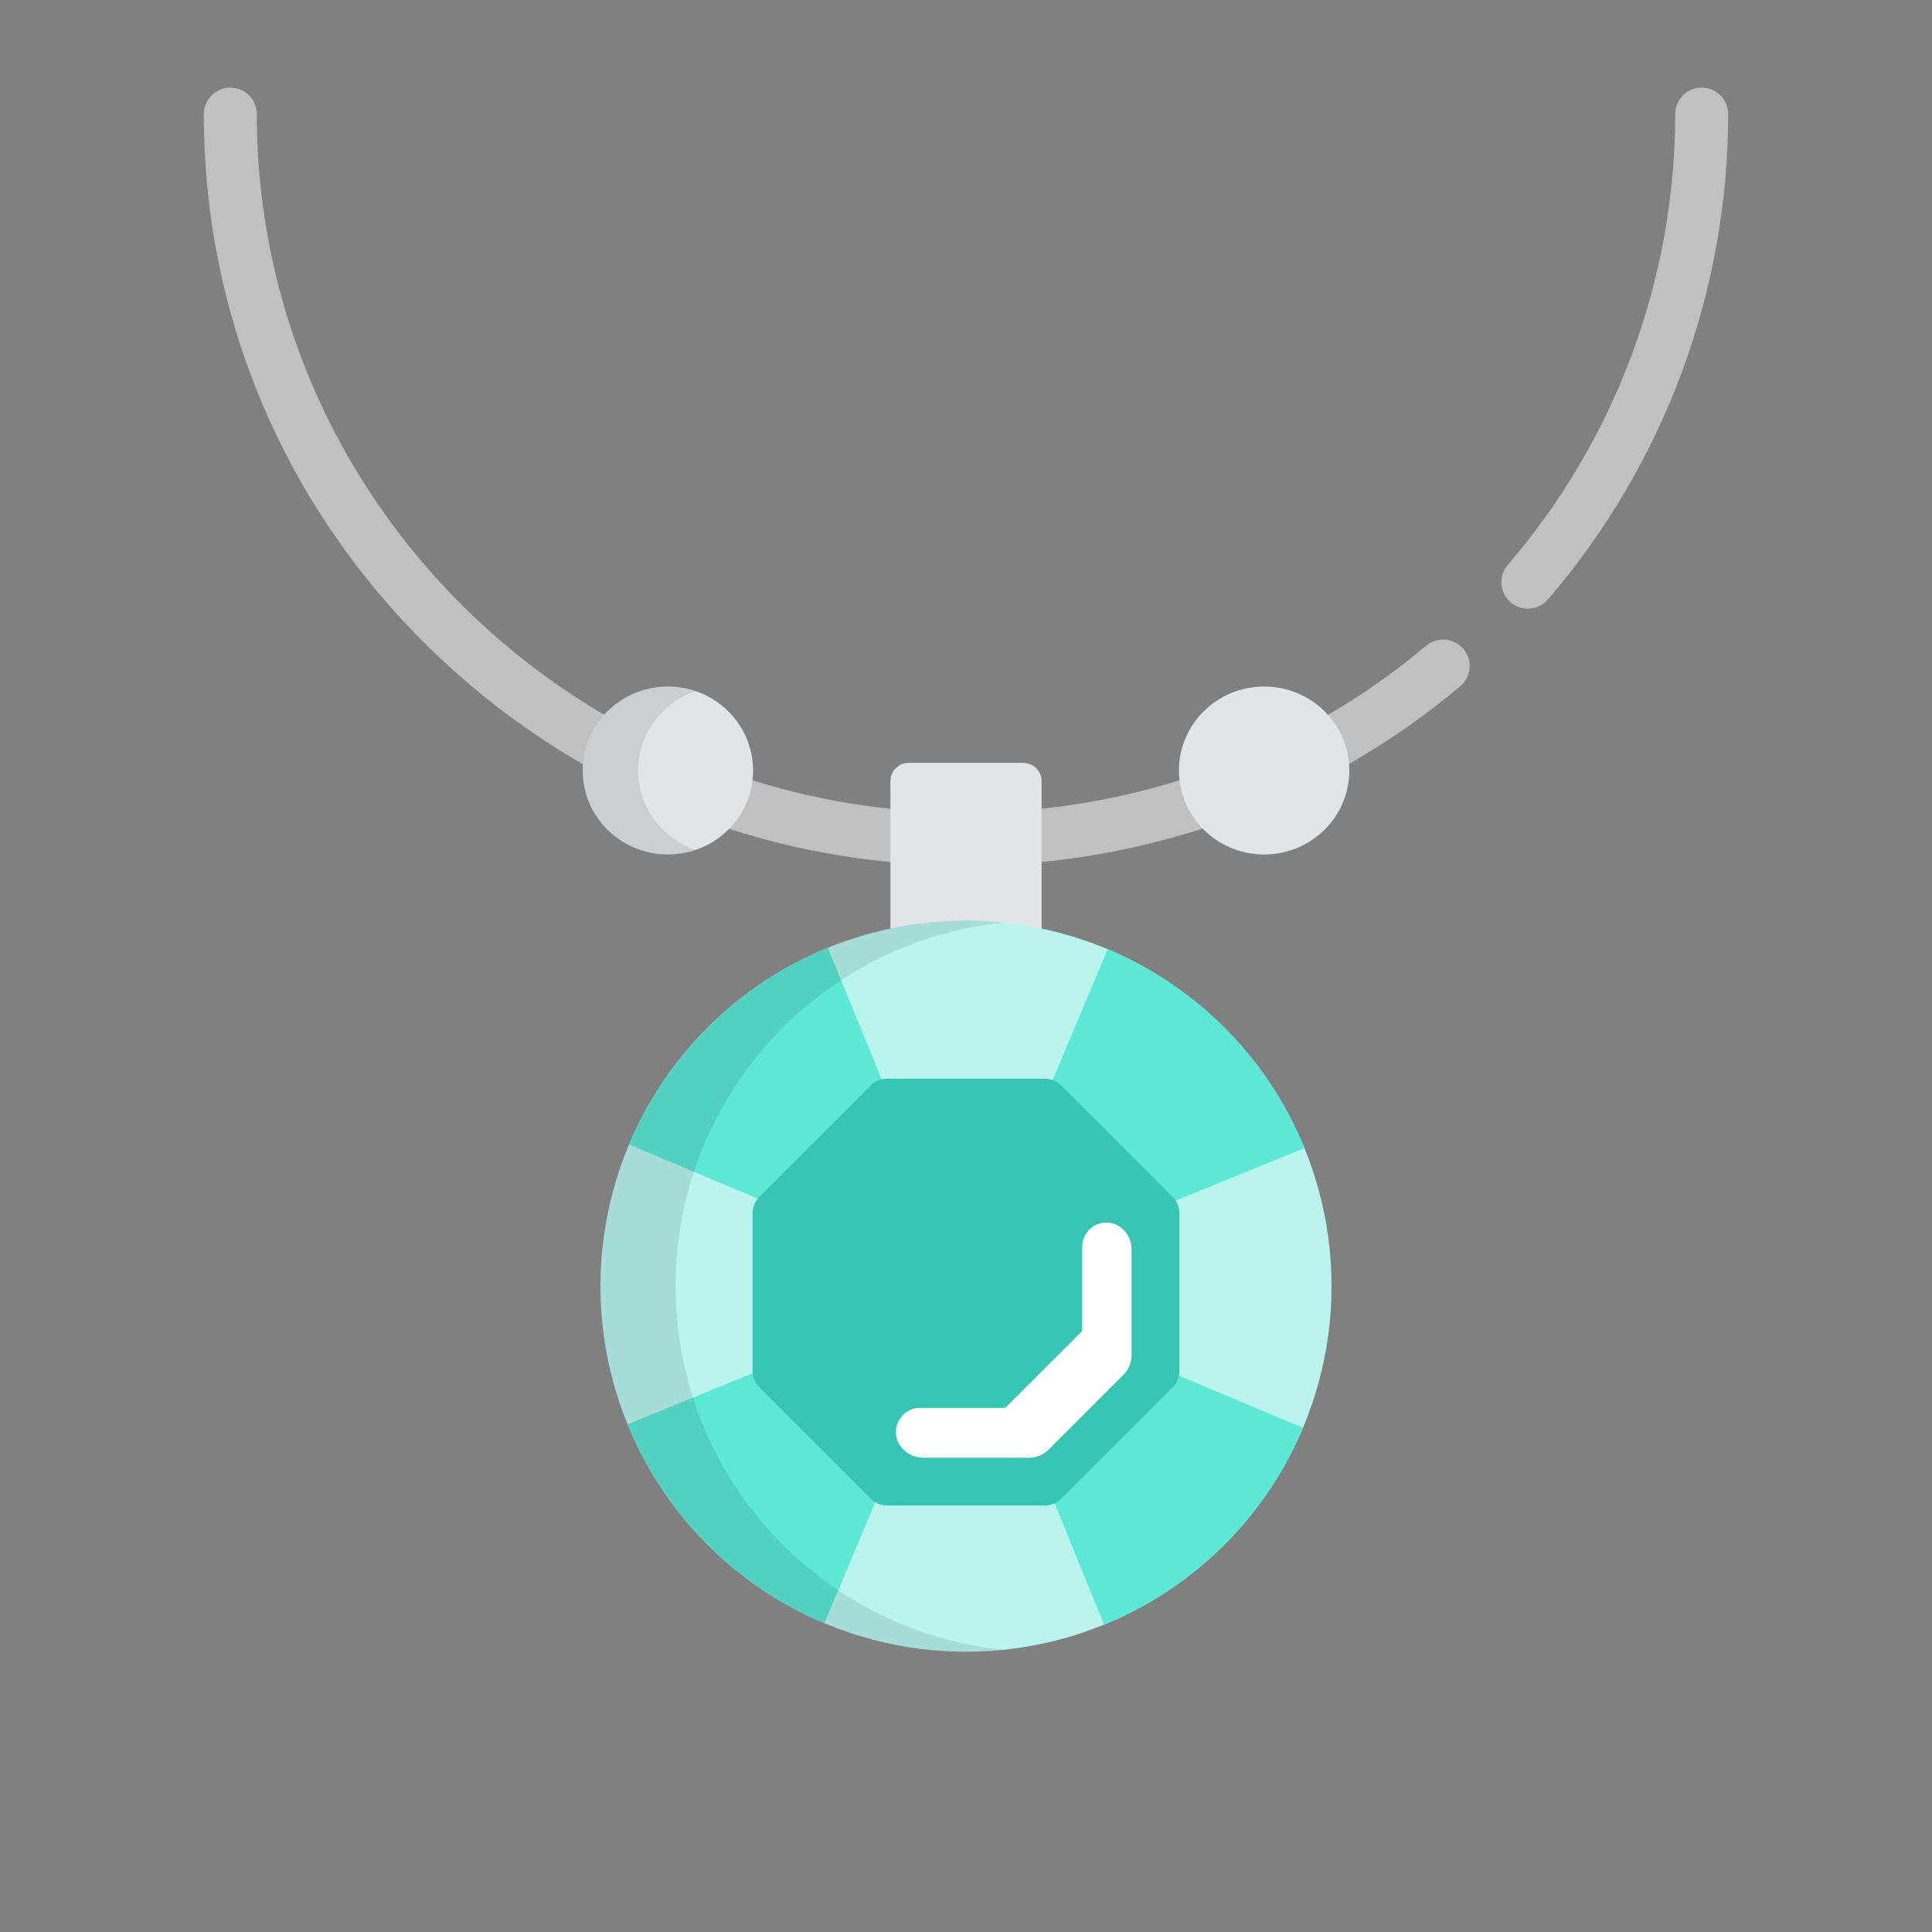 <svg xmlns="http://www.w3.org/2000/svg" xmlns:xlink="http://www.w3.org/1999/xlink" version="1.1" width="1080" height="1080" viewBox="0 0 1080 1080" xml:space="preserve">
<rect x="0" y="0" width="1080" height="1080" fill="#808080" stroke="none"/>
<desc>Created with Fabric.js 3.5.0</desc>
<defs>
</defs>
<rect x="0" y="0" width="100%" height="100%" fill="rgba(255,255,255,0)"/>
<g transform="matrix(1.918 0 0 1.918 540 540)" id="214651">
<g style="" vector-effect="non-scaling-stroke">
		<g transform="matrix(1 0 0 1 -37.672 -142.617)" id="Layer_1">
<path style="stroke: none; stroke-width: 1; stroke-dasharray: none; stroke-linecap: butt; stroke-dashoffset: 0; stroke-linejoin: miter; stroke-miterlimit: 4; is-custom-font: none; font-file-url: none; fill: rgb(192,192,192); fill-rule: nonzero; opacity: 1;" transform=" translate(-218.328, -113.383)" d="M 390.108 162.66 c -37.331 31.385 -84.958 48.668 -134.108 48.668 c -113.974 0 -206.7 -91.339 -206.7 -203.61 C 49.3 3.455 45.845 0 41.582 0 s -7.719 3.455 -7.719 7.719 c 0 58.531 23.12 113.552 65.102 154.929 c 41.951 41.347 97.721 64.118 157.035 64.118 c 52.78 0 103.935 -18.57 144.042 -52.289 c 3.263 -2.744 3.684 -7.612 0.941 -10.875 C 398.239 160.339 393.369 159.916 390.108 162.66 z" stroke-linecap="round"/>
</g>
		<g transform="matrix(1 0 0 1 189.089 -180.071)" id="Layer_1">
<path style="stroke: none; stroke-width: 1; stroke-dasharray: none; stroke-linecap: butt; stroke-dashoffset: 0; stroke-linejoin: miter; stroke-miterlimit: 4; is-custom-font: none; font-file-url: none; fill: rgb(192,192,192); fill-rule: nonzero; opacity: 1;" transform=" translate(-445.089, -75.93)" d="M 470.418 0 c -4.263 0 -7.719 3.455 -7.719 7.719 c 0 48.078 -17.33 94.741 -48.796 131.394 c -2.776 3.234 -2.406 8.107 0.829 10.884 c 1.457 1.25 3.244 1.862 5.025 1.862 c 2.173 0 4.333 -0.912 5.86 -2.691 c 33.867 -39.45 52.52 -89.684 52.52 -141.449 C 478.137 3.455 474.681 0 470.418 0 z" stroke-linecap="round"/>
</g>
		<g transform="matrix(1 0 0 1 0.001 -28.141)" id="Layer_1">
<path style="stroke: none; stroke-width: 1; stroke-dasharray: none; stroke-linecap: butt; stroke-dashoffset: 0; stroke-linejoin: miter; stroke-miterlimit: 4; is-custom-font: none; font-file-url: none; fill: rgb(227,228,229); fill-rule: nonzero; opacity: 1;" transform=" translate(-256, -227.859)" d="M 278.031 253.609 c 0 2.919 -2.39 5.308 -5.309 5.308 h -33.443 c -2.919 0 -5.309 -2.389 -5.309 -5.308 v -51.5 c 0 -2.919 2.39 -5.308 5.309 -5.308 h 33.443 c 2.919 0 5.309 2.389 5.309 5.308 V 253.609 z" stroke-linecap="round"/>
</g>
		<g transform="matrix(1 0 0 1 86.894 -56.978)" id="Layer_1">
<ellipse style="stroke: none; stroke-width: 1; stroke-dasharray: none; stroke-linecap: butt; stroke-dashoffset: 0; stroke-linejoin: miter; stroke-miterlimit: 4; is-custom-font: none; font-file-url: none; fill: rgb(227,228,229); fill-rule: nonzero; opacity: 1;" cx="0" cy="0" rx="24.828" ry="24.469"/>
</g>
		<g transform="matrix(1 0 0 1 -86.894 -56.978)" id="Layer_1">
<ellipse style="stroke: none; stroke-width: 1; stroke-dasharray: none; stroke-linecap: butt; stroke-dashoffset: 0; stroke-linejoin: miter; stroke-miterlimit: 4; is-custom-font: none; font-file-url: none; fill: rgb(227,228,229); fill-rule: nonzero; opacity: 1;" cx="0" cy="0" rx="24.827" ry="24.469"/>
</g>
		<g transform="matrix(1 0 0 1 -95.267 -56.974)" id="Layer_1">
<path style="stroke: none; stroke-width: 1; stroke-dasharray: none; stroke-linecap: butt; stroke-dashoffset: 0; stroke-linejoin: miter; stroke-miterlimit: 4; is-custom-font: none; font-file-url: none; fill: rgb(0,0,0); fill-rule: nonzero; opacity: 0.1;" transform=" translate(-160.733, -199.026)" d="M 160.452 199.026 c 0 -10.723 7 -19.828 16.739 -23.134 c -2.537 -0.861 -5.256 -1.335 -8.089 -1.335 c -13.71 0 -24.827 10.956 -24.827 24.469 c 0 13.515 11.117 24.47 24.827 24.47 c 2.833 0 5.553 -0.474 8.089 -1.335 C 167.452 218.853 160.452 209.748 160.452 199.026 z" stroke-linecap="round"/>
</g>
		<g transform="matrix(1 0 0 1 117.521 217.041)" id="Layer_1">
<path style="stroke: none; stroke-width: 1; stroke-dasharray: none; stroke-linecap: butt; stroke-dashoffset: 0; stroke-linejoin: miter; stroke-miterlimit: 4; is-custom-font: none; font-file-url: none; fill: rgb(255,215,0); fill-opacity: 0; fill-rule: nonzero; opacity: 1;" transform=" translate(-373.521, -473.041)" d="M 408.213 467.434 c -20.024 -5.527 -23.556 -9.06 -29.087 -29.086 c -0.694 -2.521 -2.987 -4.266 -5.604 -4.266 c -2.617 0 -4.91 1.745 -5.605 4.266 c -5.528 20.025 -9.066 23.558 -29.087 29.086 c -2.521 0.698 -4.267 2.991 -4.267 5.606 c 0 2.615 1.746 4.909 4.267 5.606 c 20.021 5.529 23.559 9.062 29.087 29.087 c 0.695 2.52 2.987 4.267 5.605 4.267 c 2.616 0 4.91 -1.747 5.604 -4.267 c 5.531 -20.024 9.062 -23.558 29.087 -29.087 c 2.521 -0.697 4.266 -2.991 4.266 -5.606 C 412.48 470.425 410.735 468.132 408.213 467.434 z" stroke-linecap="round"/>
</g>
		<g transform="matrix(1 0 0 1 -167.848 93.528)" id="Layer_1">
<path style="stroke: none; stroke-width: 1; stroke-dasharray: none; stroke-linecap: butt; stroke-dashoffset: 0; stroke-linejoin: miter; stroke-miterlimit: 4; is-custom-font: none; font-file-url: none; fill: rgb(255,215,0); fill-opacity: 0; fill-rule: nonzero; opacity: 1;" transform=" translate(-88.152, -349.527)" d="M 119.825 344.409 c -18.282 -5.047 -21.507 -8.272 -26.556 -26.556 c -0.633 -2.301 -2.728 -3.895 -5.116 -3.895 c -2.39 0 -4.484 1.593 -5.118 3.895 c -5.048 18.284 -8.277 21.509 -26.555 26.556 c -2.303 0.636 -3.897 2.73 -3.897 5.118 c 0 2.389 1.595 4.482 3.897 5.118 c 18.278 5.048 21.507 8.273 26.555 26.556 c 0.634 2.302 2.728 3.896 5.118 3.896 c 2.387 0 4.482 -1.595 5.116 -3.896 c 5.049 -18.283 8.275 -21.509 26.556 -26.556 c 2.302 -0.636 3.896 -2.729 3.896 -5.118 C 123.721 347.14 122.127 345.046 119.825 344.409 z" stroke-linecap="round"/>
</g>
		<g transform="matrix(1 0 0 1 0 93.32)" id="Layer_1">
<circle style="stroke: none; stroke-width: 1; stroke-dasharray: none; stroke-linecap: butt; stroke-dashoffset: 0; stroke-linejoin: miter; stroke-miterlimit: 4; is-custom-font: none; font-file-url: none; fill: rgb(185,245,237); fill-rule: nonzero; opacity: 1;" cx="0" cy="0" r="106.538"/>
</g>
		<g transform="matrix(1 0 0 1 49.114 142.637)" id="Layer_1">
<path style="stroke: none; stroke-width: 1; stroke-dasharray: none; stroke-linecap: butt; stroke-dashoffset: 0; stroke-linejoin: miter; stroke-miterlimit: 4; is-custom-font: none; font-file-url: none; fill: rgb(92,232,213); fill-rule: nonzero; opacity: 1;" transform=" translate(-305.115, -398.637)" d="M 296.357 447.938 c 26.059 -10.674 46.948 -31.369 57.87 -57.297 c -0.006 -0.025 -0.012 -0.042 -0.012 -0.042 l -98.213 -41.281 l 40.258 98.637 C 296.294 447.951 296.324 447.945 296.357 447.938 z" stroke-linecap="round"/>
</g>
		<g transform="matrix(1 0 0 1 49.327 44.199)" id="Layer_1">
<path style="stroke: none; stroke-width: 1; stroke-dasharray: none; stroke-linecap: butt; stroke-dashoffset: 0; stroke-linejoin: miter; stroke-miterlimit: 4; is-custom-font: none; font-file-url: none; fill: rgb(92,232,213); fill-rule: nonzero; opacity: 1;" transform=" translate(-305.327, -300.199)" d="M 354.654 309.04 c -10.668 -26.104 -31.391 -47.031 -57.361 -57.96 c -0.003 0.008 -0.007 0.016 -0.012 0.024 l -41.281 98.214 l 98.637 -40.258 C 354.638 309.06 354.652 309.043 354.654 309.04 z" stroke-linecap="round"/>
</g>
		<g transform="matrix(1 0 0 1 -49.326 93.109)" id="Layer_1">
<path style="stroke: none; stroke-width: 1; stroke-dasharray: none; stroke-linecap: butt; stroke-dashoffset: 0; stroke-linejoin: miter; stroke-miterlimit: 4; is-custom-font: none; font-file-url: none; fill: rgb(92,232,213); fill-rule: nonzero; opacity: 1;" transform=" translate(-206.674, -349.109)" d="M 256.001 349.318 l -40.257 -98.637 c -0.003 -0.006 -0.006 -0.013 -0.009 -0.019 c -26.11 10.668 -47.041 31.393 -57.971 57.366 c 0.013 0.005 0.023 0.009 0.023 0.009 L 256 349.319 l -98.636 40.257 c -0.007 0.003 -0.013 0.006 -0.018 0.008 c 10.667 26.11 31.391 47.042 57.363 57.972 c 0.006 -0.013 0.012 -0.023 0.012 -0.023 L 256.001 349.318 l 0.001 0.001 v -0.001 L 256.001 349.318 L 256.001 349.318 z" stroke-linecap="round"/>
</g>
		<g transform="matrix(1 0 0 1 -47.786 93.319)" id="Layer_1">
<path style="stroke: none; stroke-width: 1; stroke-dasharray: none; stroke-linecap: butt; stroke-dashoffset: 0; stroke-linejoin: miter; stroke-miterlimit: 4; is-custom-font: none; font-file-url: none; fill: rgb(0,0,0); fill-rule: nonzero; opacity: 0.1;" transform=" translate(-208.214, -349.318)" d="M 171.384 349.318 c 0 -55.137 41.887 -100.493 95.578 -105.98 c -3.602 -0.369 -7.259 -0.558 -10.959 -0.558 c -58.841 0 -106.538 47.699 -106.538 106.538 s 47.696 106.539 106.538 106.539 c 3.7 0 7.357 -0.189 10.959 -0.558 C 213.27 449.811 171.384 404.456 171.384 349.318 z" stroke-linecap="round"/>
</g>
		<g transform="matrix(1 0 0 1 -0.002 95.034)" id="Layer_1">
<path style="stroke: none; stroke-width: 1; stroke-dasharray: none; stroke-linecap: butt; stroke-dashoffset: 0; stroke-linejoin: miter; stroke-miterlimit: 4; is-custom-font: none; font-file-url: none; fill: rgb(55,196,179); fill-rule: nonzero; opacity: 1;" transform=" translate(-255.999, -351.034)" d="M 283.728 411.258 c -1.26 1.26 -2.97 1.968 -4.75 1.968 l -45.957 -0.001 c -1.783 0.001 -3.49 -0.707 -4.75 -1.966 l -32.497 -32.497 c -1.26 -1.259 -1.967 -2.966 -1.967 -4.749 l -0.001 -45.958 c 0 -1.781 0.707 -3.489 1.968 -4.748 l 32.497 -32.496 c 1.26 -1.26 2.969 -1.969 4.75 -1.969 l 45.957 0.002 c 1.783 -0.001 3.489 0.706 4.748 1.966 l 32.499 32.497 c 1.258 1.26 1.966 2.967 1.966 4.749 v 45.958 c 0 1.782 -0.708 3.49 -1.966 4.749 L 283.728 411.258 z" stroke-linecap="round"/>
</g>
		<g transform="matrix(1 0 0 1 13.915 109.053)" id="Layer_1">
<path style="stroke: none; stroke-width: 1; stroke-dasharray: none; stroke-linecap: butt; stroke-dashoffset: 0; stroke-linejoin: miter; stroke-miterlimit: 4; is-custom-font: none; font-file-url: none; fill: rgb(255,255,255); fill-rule: nonzero; opacity: 1;" transform=" translate(-269.915, -365.053)" d="M 243.497 399.316 c -2.147 0 -4.164 -0.837 -5.68 -2.355 l -0.179 -0.179 c -2.009 -2.008 -2.609 -5.029 -1.522 -7.653 c 1.088 -2.624 3.648 -4.334 6.488 -4.334 h 24.42 c 0.28 0 0.512 -0.096 0.711 -0.294 l 21.839 -21.84 c 0.196 -0.196 0.293 -0.429 0.293 -0.709 v -24.14 c 0 -2.835 1.705 -5.393 4.323 -6.483 c 0.874 -0.364 1.79 -0.54 2.699 -0.54 c 1.818 0 3.605 0.706 4.948 2.038 c 0.009 0.009 0.064 0.063 0.072 0.073 c 1.509 1.514 2.34 3.527 2.34 5.665 v 30.887 c 0 2.116 -0.858 4.186 -2.355 5.68 l -21.834 21.834 c -1.498 1.496 -3.565 2.351 -5.676 2.351 L 243.497 399.316 z" stroke-linecap="round"/>
</g>
</g>
</g>
</svg>